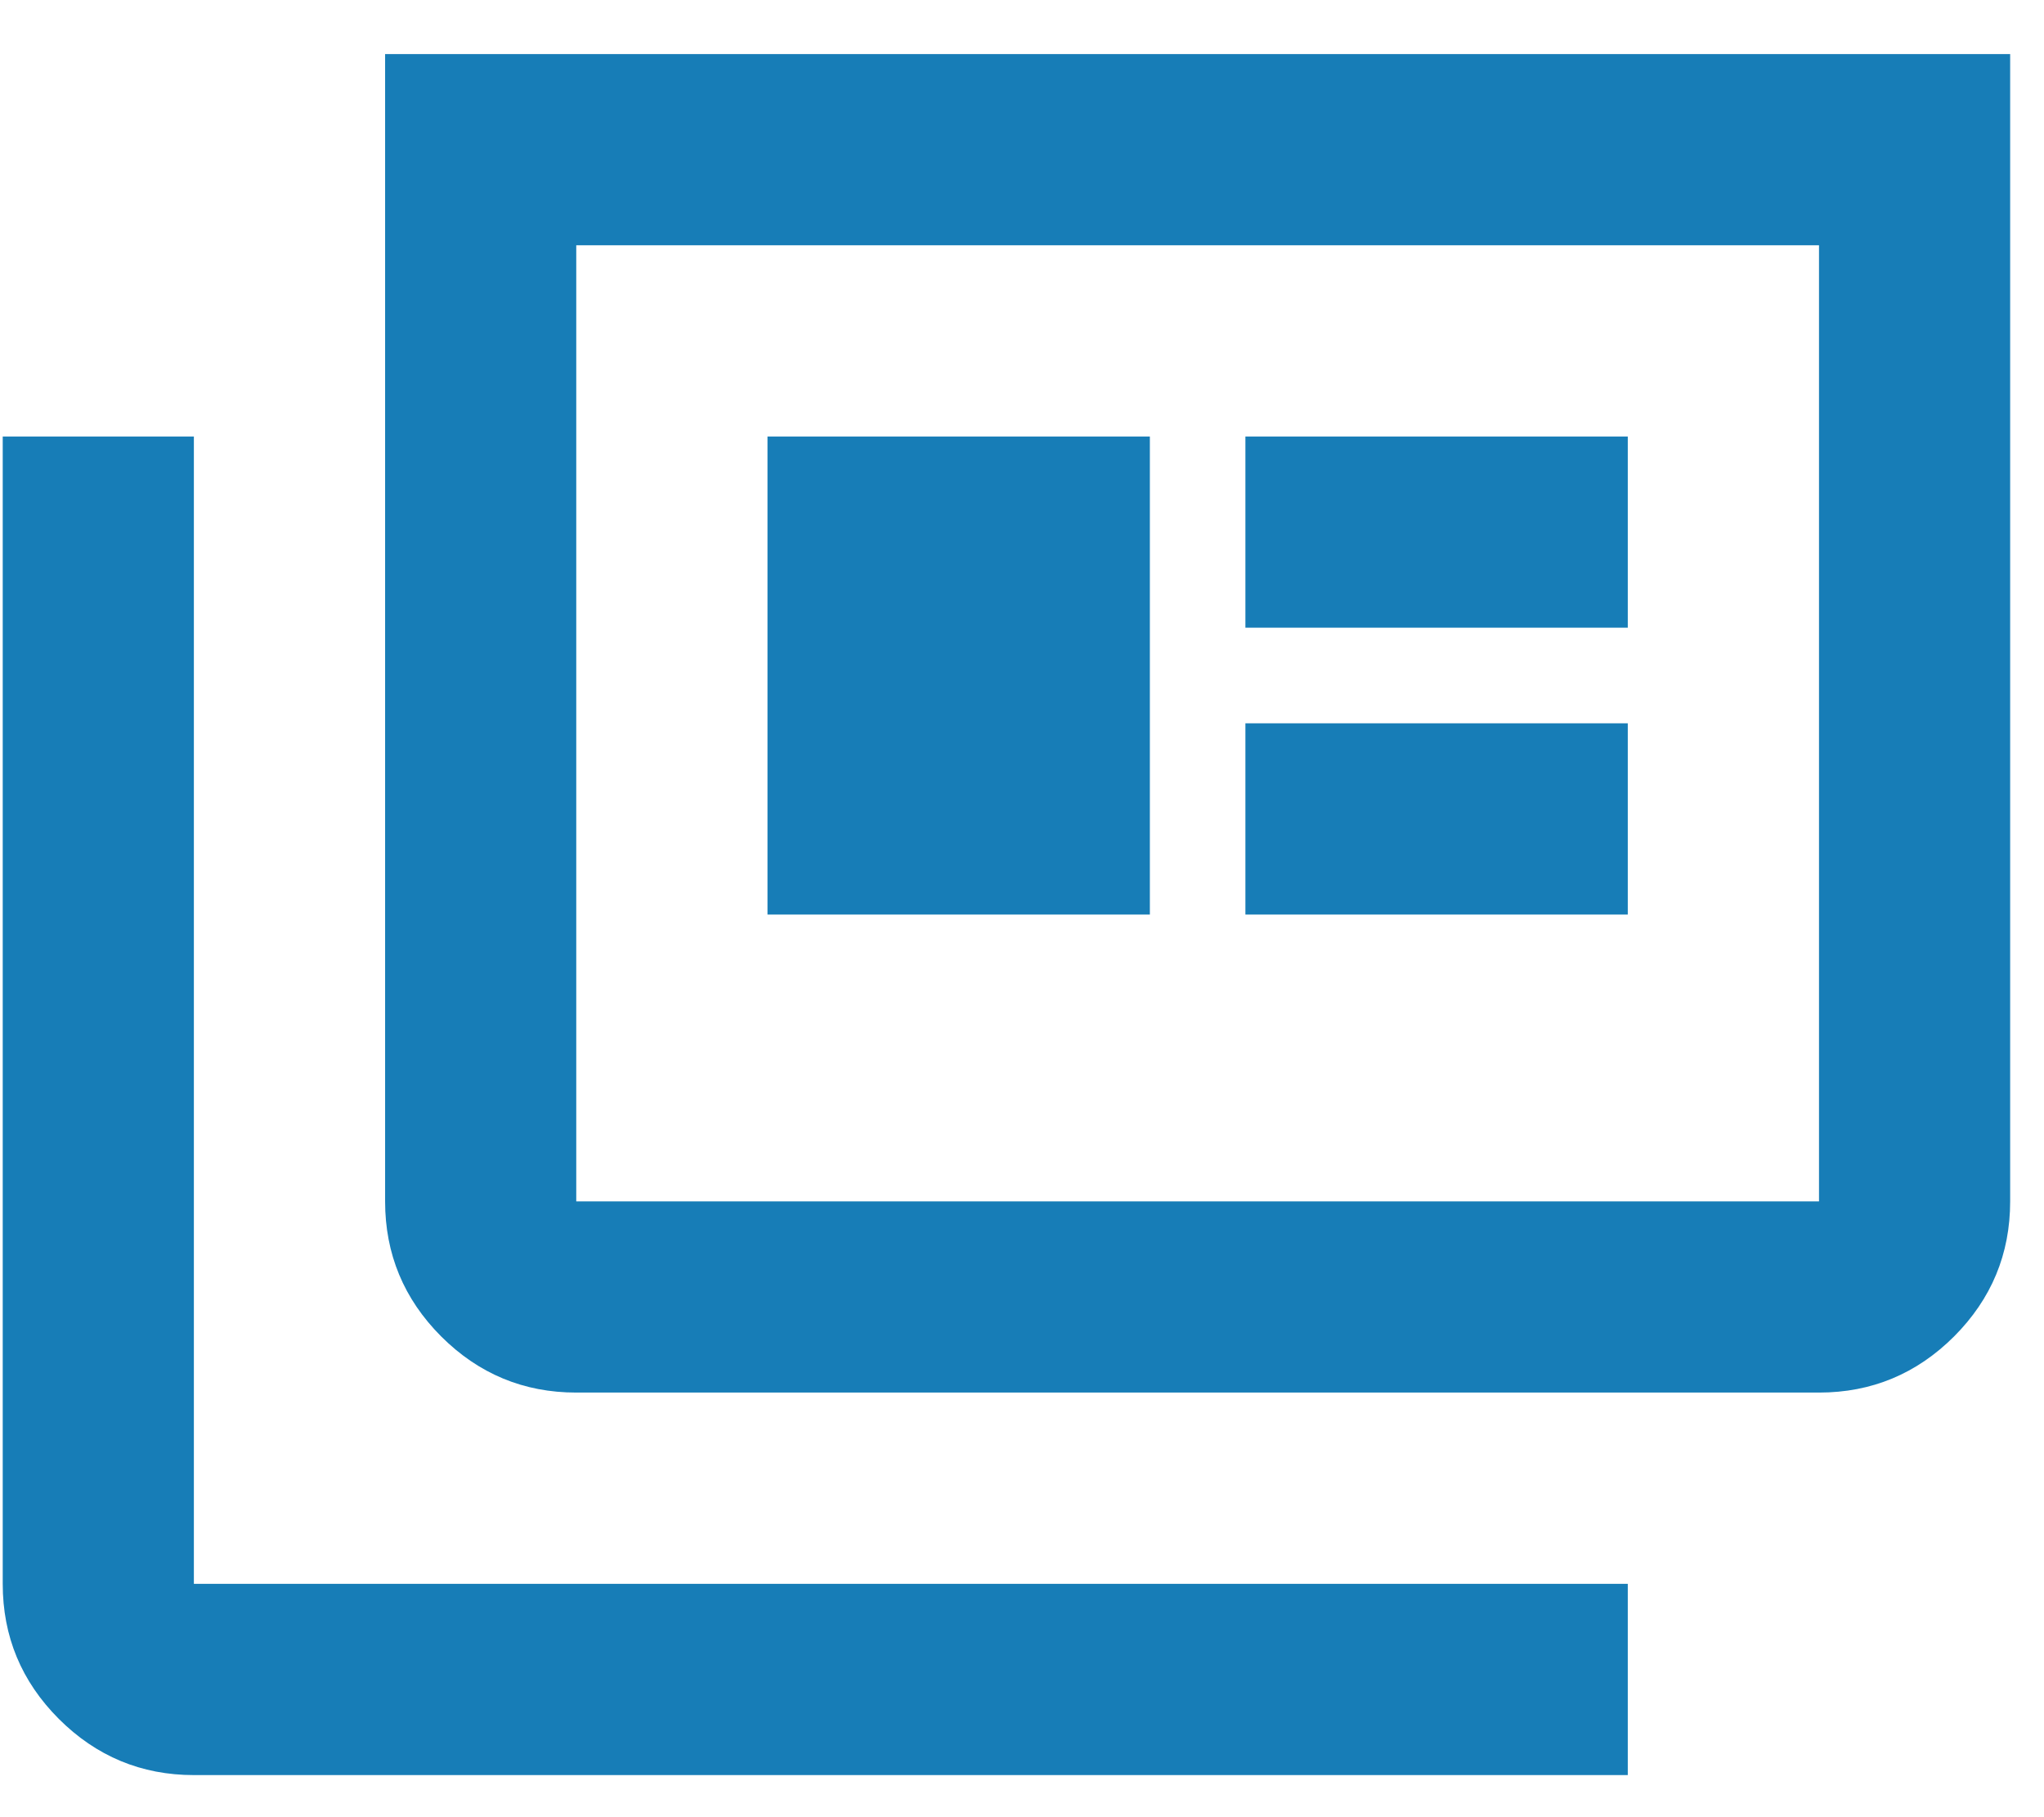 <svg width="27" height="24" viewBox="0 0 27 24" fill="none" xmlns="http://www.w3.org/2000/svg">
<path d="M2.561 23.444C1.867 23.444 1.272 23.196 0.777 22.702C0.283 22.207 0.036 21.613 0.036 20.918V5.765H2.561V20.918H21.502V23.444H2.561ZM7.612 18.392C6.918 18.392 6.323 18.145 5.828 17.651C5.334 17.156 5.087 16.561 5.087 15.867V0.714H26.553V15.867C26.553 16.561 26.306 17.156 25.812 17.651C25.317 18.145 24.722 18.392 24.028 18.392H7.612ZM7.612 15.867H24.028V3.239H7.612V15.867ZM10.138 12.079H15.189V5.765H10.138V12.079ZM16.451 12.079H21.502V9.553H16.451V12.079ZM16.451 8.29H21.502V5.765H16.451V8.29Z" fill="#177DB7"/>
</svg>
